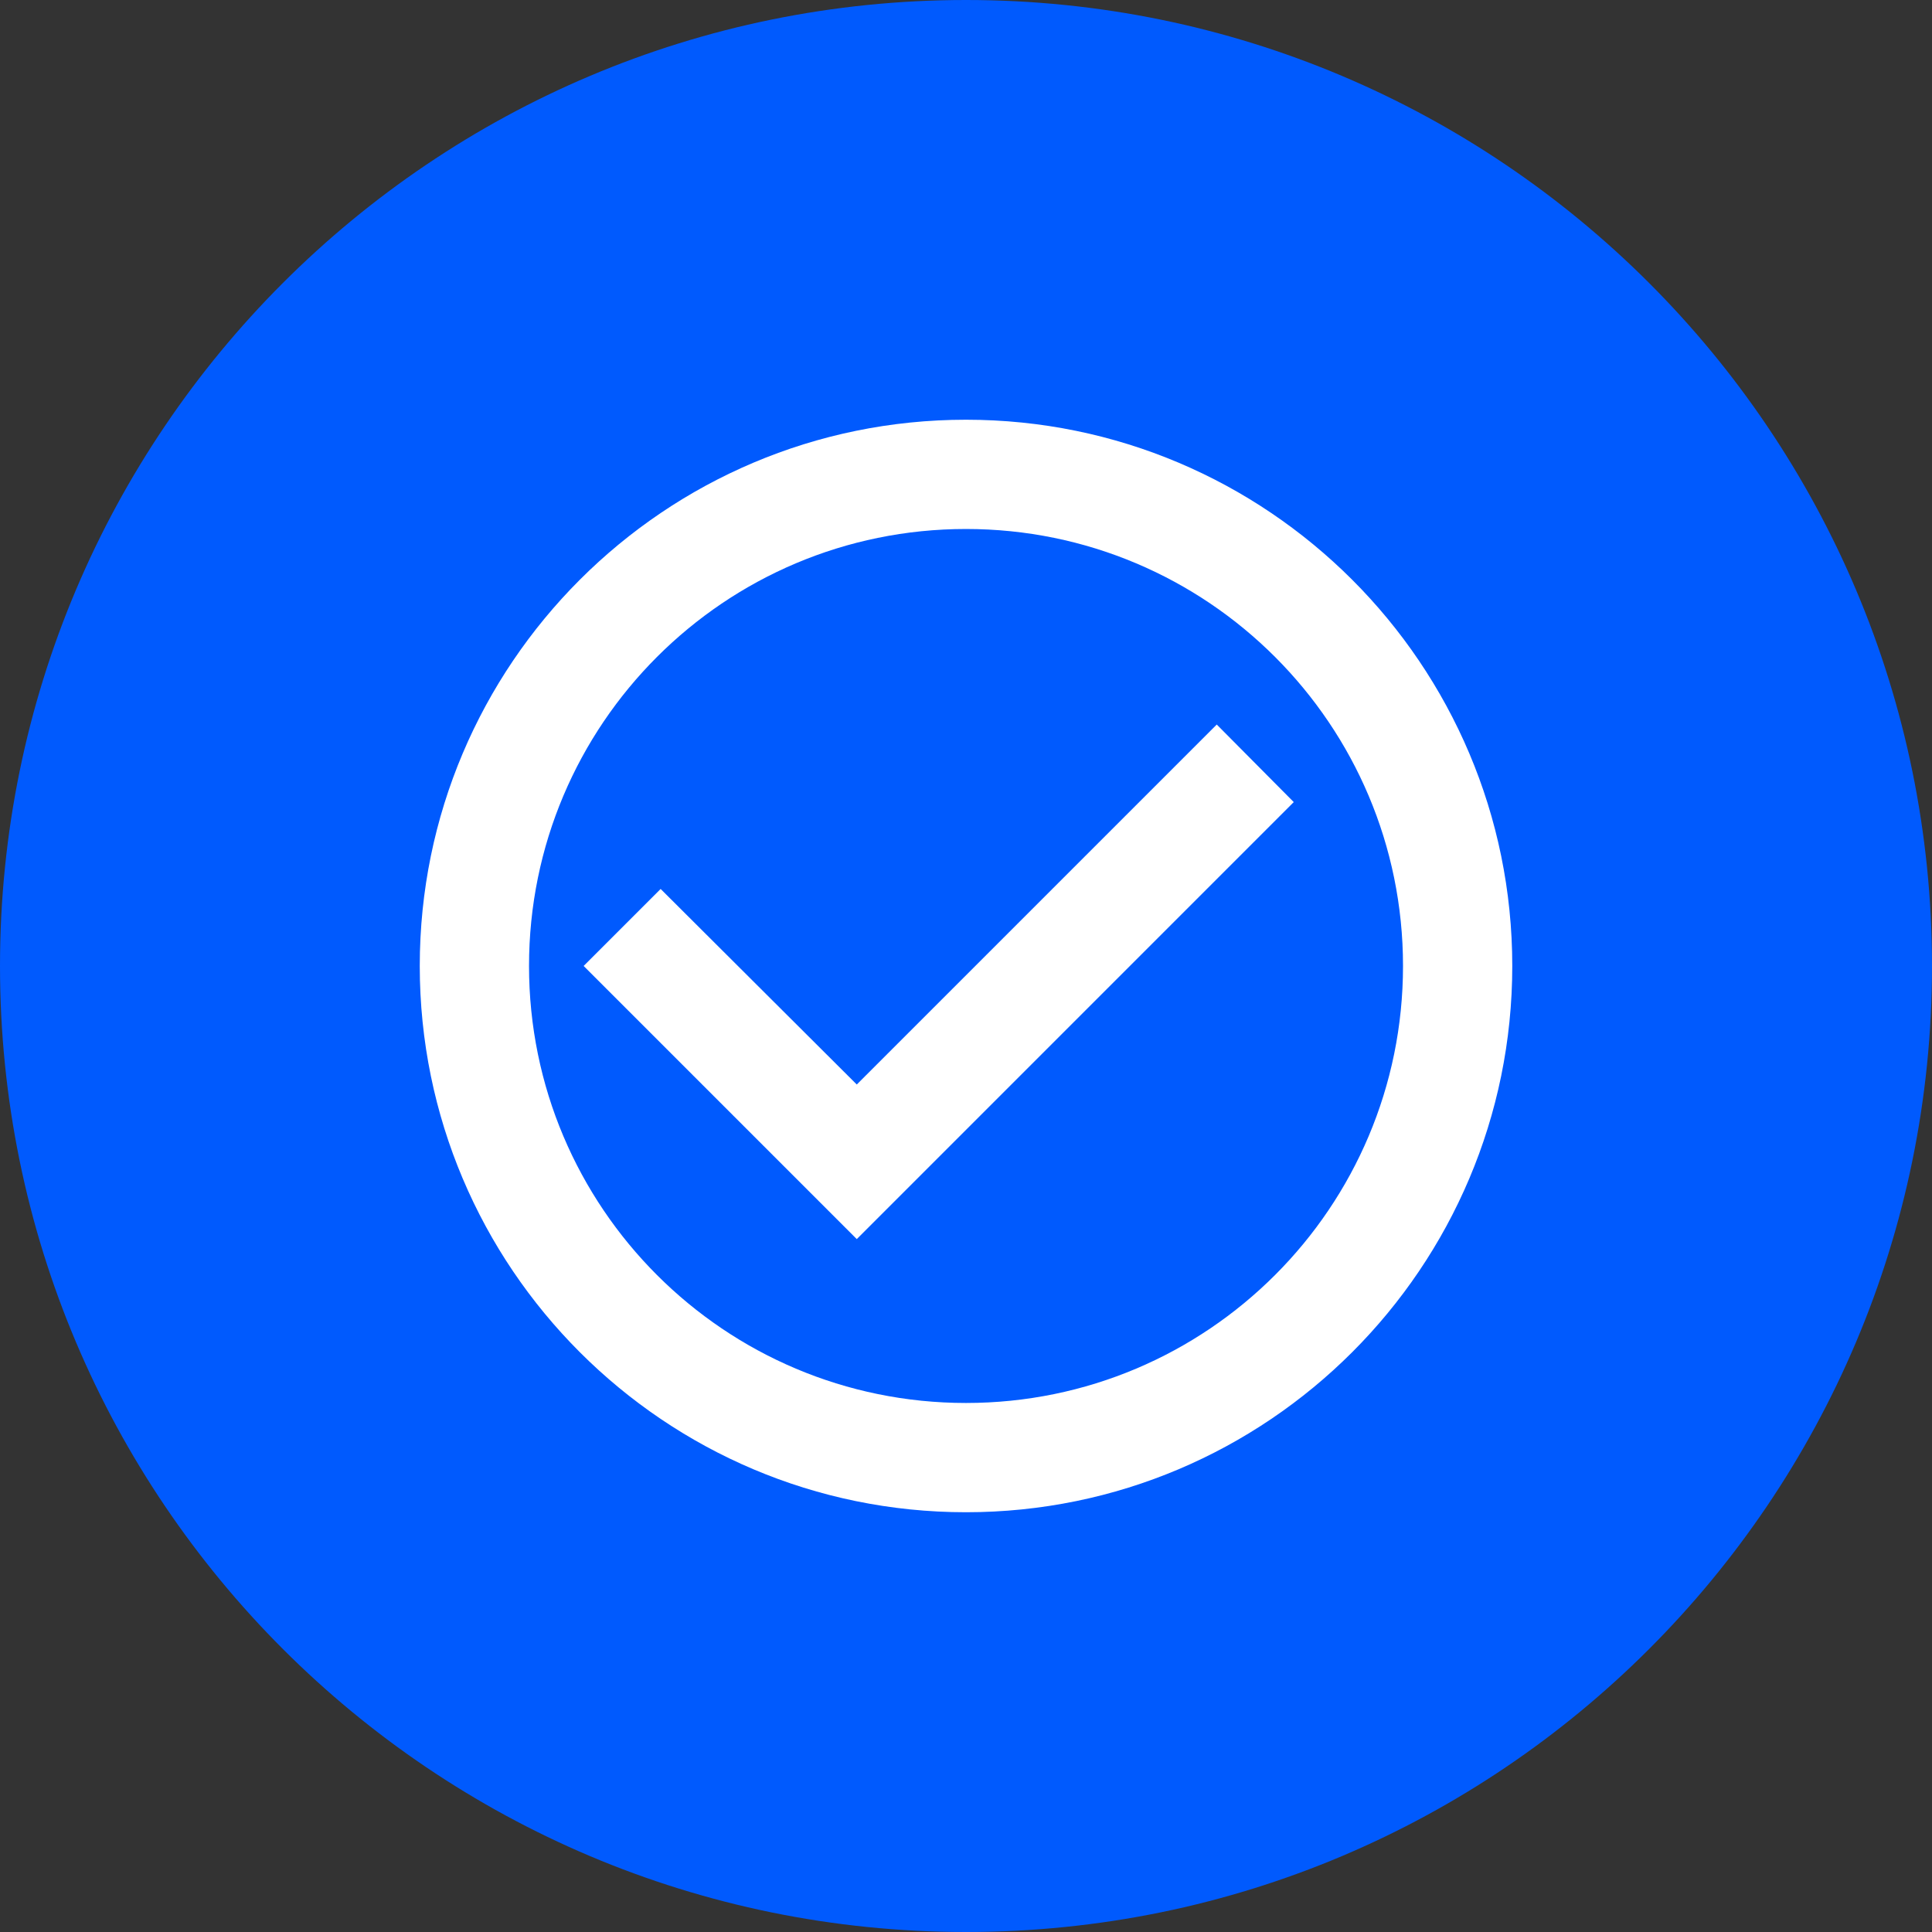 <svg width="56" height="56" viewBox="0 0 56 56" fill="none" xmlns="http://www.w3.org/2000/svg">
<rect x="0" y="0" width="56" height="56" fill="#333333" stroke="none"/>
<path d="M28 56C43.464 56 56 43.464 56 28C56 12.536 43.464 0 28 0C12.536 0 0 12.536 0 28C0 43.464 12.536 56 28 56Z" fill="#005AFE"/>
<path d="M30.392 31.819C29.594 32.351 28.667 32.632 27.712 32.632C26.756 32.632 25.829 32.351 25.031 31.819L11.887 23.056C11.814 23.007 11.743 22.957 11.673 22.904V37.264C11.673 38.91 13.009 40.216 14.626 40.216H40.797C42.443 40.216 43.75 38.88 43.75 37.264V22.904C43.68 22.957 43.609 23.007 43.536 23.056L30.392 31.819Z" fill="#005AFE"/>
<path d="M12.929 21.492L26.073 30.255C26.571 30.587 27.141 30.753 27.712 30.753C28.282 30.753 28.852 30.587 29.35 30.255L42.494 21.492C43.281 20.968 43.75 20.091 43.75 19.145C43.75 17.517 42.426 16.193 40.798 16.193H14.625C12.998 16.193 11.673 17.517 11.673 19.146C11.673 19.61 11.787 20.068 12.006 20.477C12.226 20.887 12.543 21.235 12.929 21.492Z" fill="#005AFE"/>
<g clip-path="url(#clip0_48214_83644)">
<path d="M35.268 21.001L24.834 31.435L19.149 25.767L16.917 27.999L24.834 35.916L37.5 23.249L35.268 21.001ZM28 12.166C19.26 12.166 12.167 19.259 12.167 27.999C12.167 36.739 19.26 43.833 28 43.833C36.74 43.833 43.834 36.739 43.834 27.999C43.834 19.259 36.74 12.166 28 12.166ZM28 40.666C21.002 40.666 15.334 34.998 15.334 27.999C15.334 21.001 21.002 15.333 28 15.333C34.999 15.333 40.667 21.001 40.667 27.999C40.667 34.998 34.999 40.666 28 40.666Z" fill="white"/>
</g>
<defs>
<clipPath id="clip0_48214_83644">
<rect width="38" height="38" fill="white" transform="translate(9 9)"/>
</clipPath>
</defs>
</svg>
